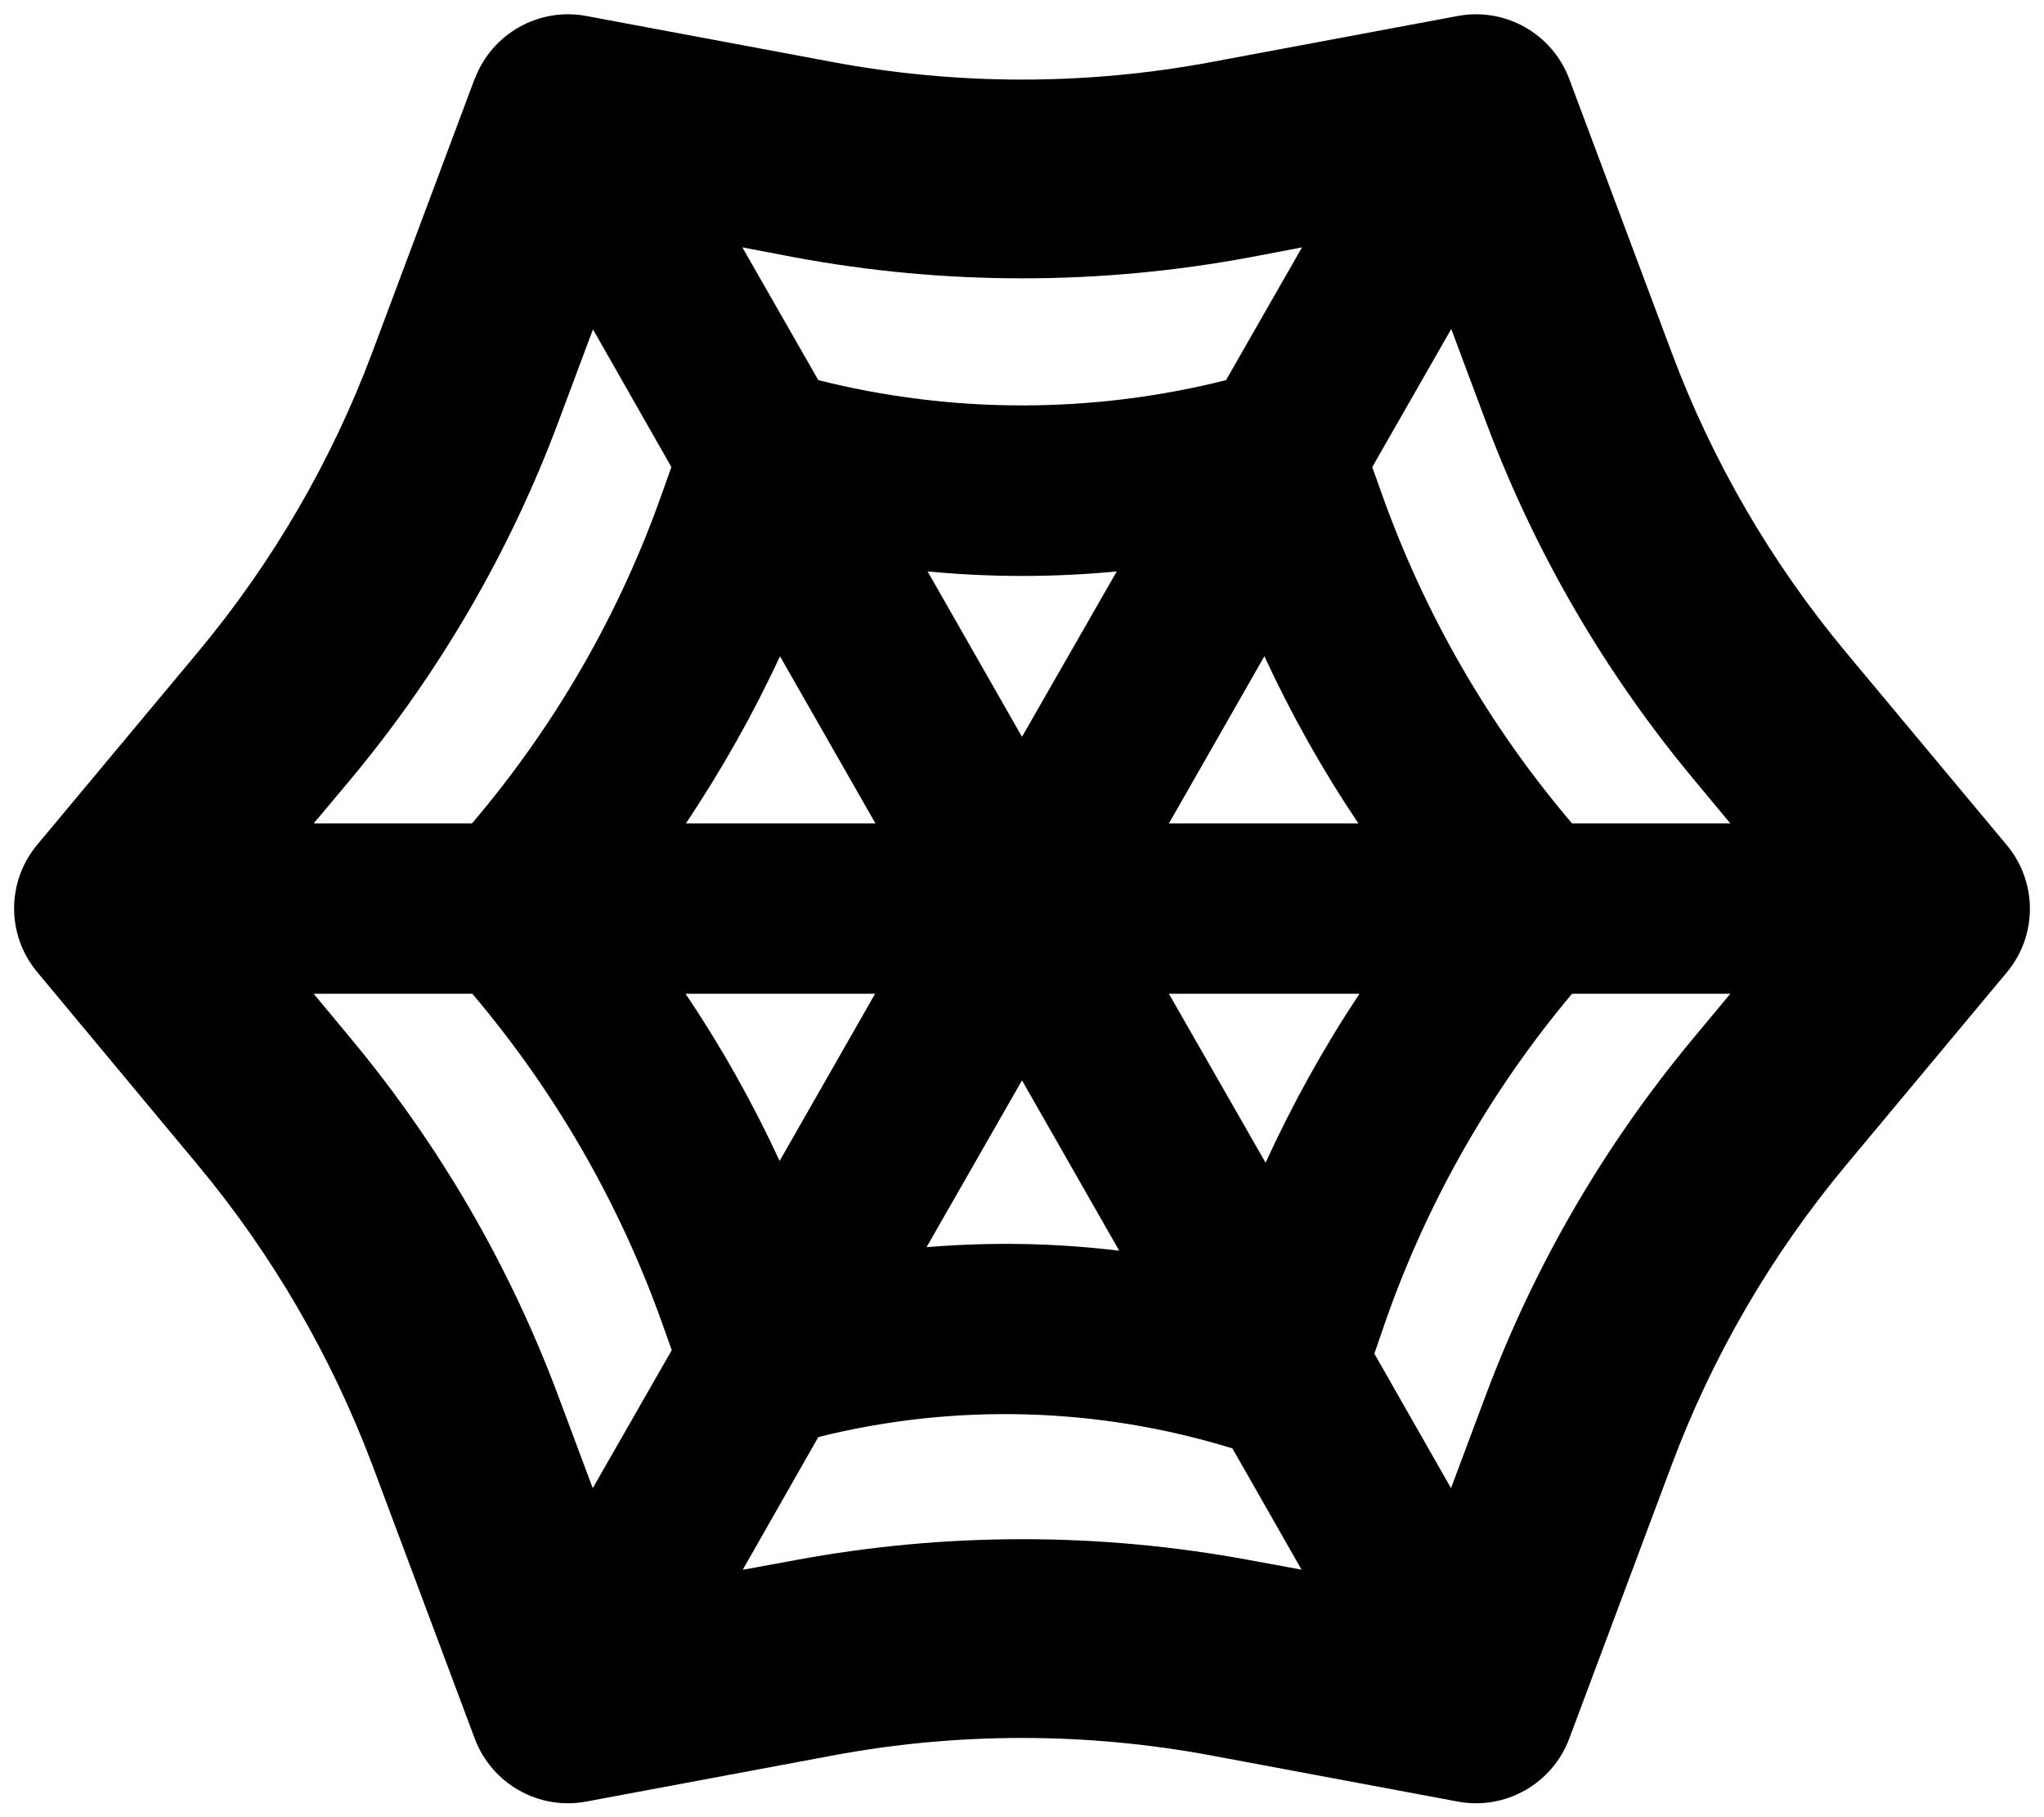 <svg xmlns="http://www.w3.org/2000/svg" viewBox="0 0 576 512" fill="currentColor" class="svgBox" id="spider-web-b-t"><path d="M133.8 22.2c4.8-12.7 18-20.2 31.4-17.7l69 12.9c35.6 6.7 72.1 6.7 107.6 0l69-12.9c13.4-2.5 26.6 5 31.4 17.7l28.9 77.2c11.5 30.7 28.1 59.2 49.1 84.4l45.3 54.3c8.7 10.4 8.7 25.5 0 35.9l-45.3 54.3c-21 25.2-37.6 53.7-49.1 84.4l-28.9 77.2c-4.8 12.7-18 20.2-31.4 17.7l-69-12.9c-35.6-6.7-72.1-6.7-107.6 0l-69 12.9c-13.4 2.5-26.6-5-31.4-17.7l-28.9-77.2C93.3 382 76.7 353.4 55.7 328.2L10.5 273.9c-8.7-10.4-8.7-25.5 0-35.9l45.3-54.3c21-25.2 37.6-53.7 49.1-84.4l28.9-77.2zm33.3 70.6L157.3 119c-13.7 36.6-33.5 70.6-58.5 100.6L88.4 232h44.6c23.5-27.6 41.7-59.2 53.7-93.4l2.5-7L167.1 92.8zm42.1-23.1l21.4 37.4c37.7 9.5 77.2 9.5 114.9 0l21.4-37.4-14.7 2.8c-42.4 7.9-85.9 7.9-128.3 0l-14.7-2.8zM408.9 92.8l-22.2 38.8 2.5 7c12.1 34.2 30.3 65.8 53.8 93.4h44.6l-10.3-12.4c-25-30-44.8-64-58.5-100.6l-9.8-26.2zM487.6 280H443c-23.6 28.1-41.8 60.4-53.6 95.3l-2.1 6.1 21.6 37.9 9.8-26.2c13.7-36.6 33.5-70.6 58.5-100.6L487.6 280zM366.8 442.3l-19.5-34.2c-37.9-11.7-78.3-12.8-116.7-3.2l-21.3 37.4 14.7-2.7c42.4-7.9 85.9-7.9 128.3 0l14.7 2.7zM167.1 419.2l22.2-38.8-2.5-7c-12.1-34.2-30.3-65.8-53.7-93.4H88.4l10.3 12.4c25 30 44.8 64 58.5 100.6l9.8 26.2zM193.2 280c10.1 15 18.9 30.7 26.5 47.1L246.6 280H193.2zm67.9 71.4c18.1-1.5 36.3-1.2 54.3 1L288 304.4l-26.9 47zm95.5-23.7c7.6-16.6 16.4-32.5 26.5-47.7H329.4l27.3 47.7zM382.8 232c-10.1-15-18.9-30.7-26.5-47.1L329.4 232h53.4zm-68.1-71c-17.7 1.7-35.6 1.7-53.3 0L288 207.6 314.7 161zm-94.9 23.9c-7.6 16.4-16.5 32.1-26.5 47.1h53.4l-26.9-47.1z"/></svg>